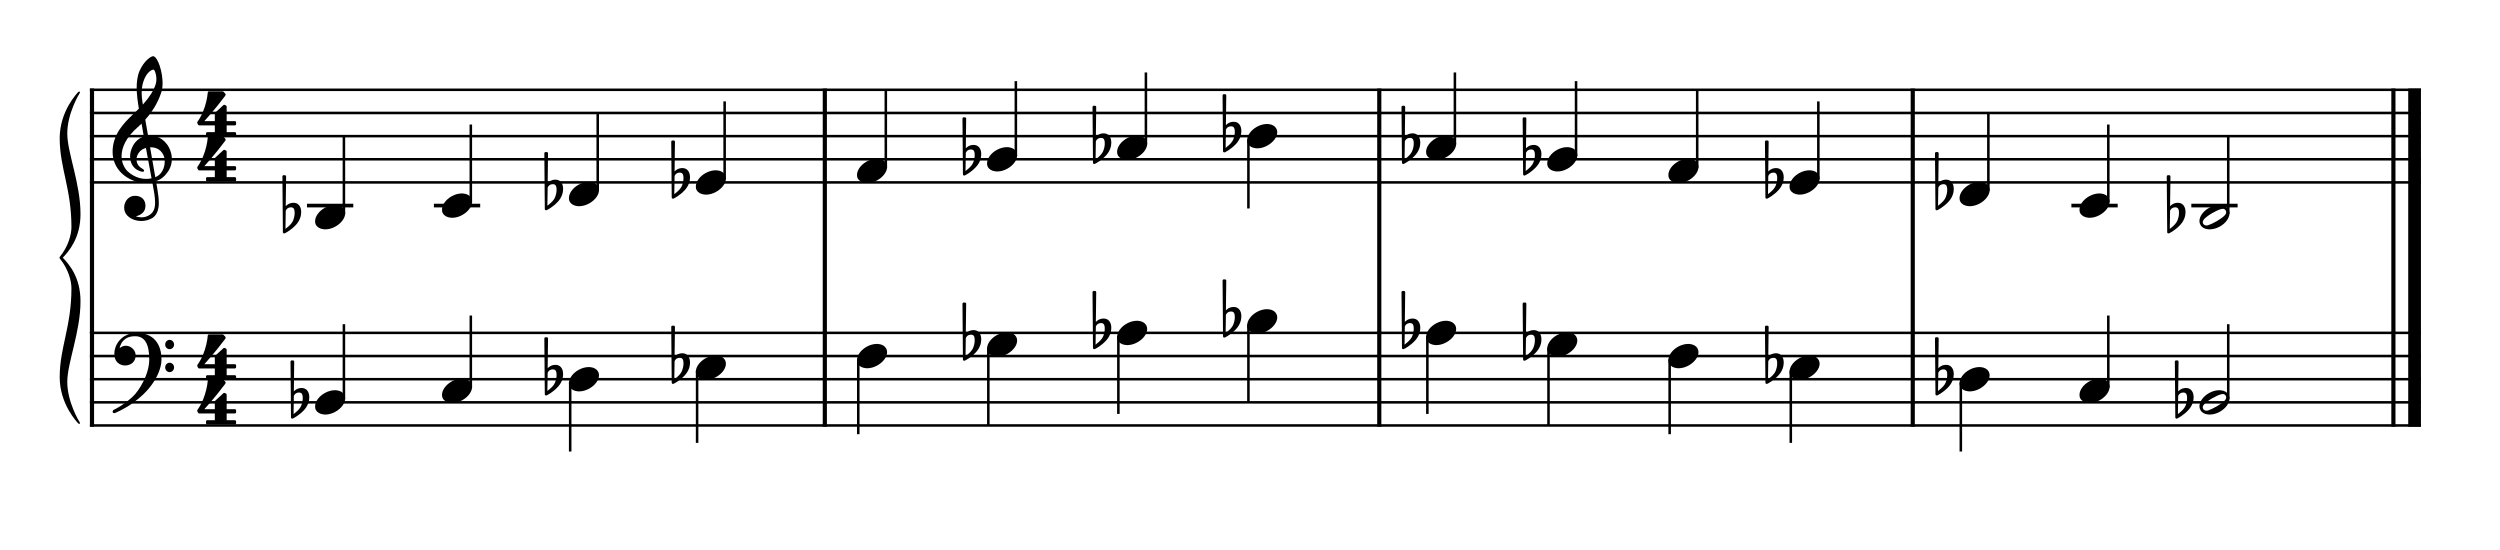 <?xml version="1.0" encoding="UTF-8" standalone="no"?>
<svg width="1000px" height="220px" viewBox="150 600 2700 500" xmlns="http://www.w3.org/2000/svg" xmlns:xlink="http://www.w3.org/1999/xlink" version="1.2" baseProfile="tiny">
 xmlns="http://www.w3.org/2000/svg" xmlns:xlink="http://www.w3.org/1999/xlink" version="1.2" baseProfile="tiny">
<title>exercises_scores (24)</title>
<desc>Generated by MuseScore 3.6.0</desc>
<polyline class="StaffLines" fill="none" stroke="#000000" stroke-width="2.75" stroke-linejoin="bevel" points="247.099,650.005 2764.63,650.005"/>
<polyline class="StaffLines" fill="none" stroke="#000000" stroke-width="2.75" stroke-linejoin="bevel" points="247.099,675.006 2764.63,675.006"/>
<polyline class="StaffLines" fill="none" stroke="#000000" stroke-width="2.75" stroke-linejoin="bevel" points="247.099,700.008 2764.63,700.008"/>
<polyline class="StaffLines" fill="none" stroke="#000000" stroke-width="2.75" stroke-linejoin="bevel" points="247.099,725.009 2764.63,725.009"/>
<polyline class="StaffLines" fill="none" stroke="#000000" stroke-width="2.75" stroke-linejoin="bevel" points="247.099,750.011 2764.63,750.011"/>
<polyline class="StaffLines" fill="none" stroke="#000000" stroke-width="2.75" stroke-linejoin="bevel" points="247.099,912.521 2764.63,912.521"/>
<polyline class="StaffLines" fill="none" stroke="#000000" stroke-width="2.75" stroke-linejoin="bevel" points="247.099,937.523 2764.63,937.523"/>
<polyline class="StaffLines" fill="none" stroke="#000000" stroke-width="2.75" stroke-linejoin="bevel" points="247.099,962.524 2764.63,962.524"/>
<polyline class="StaffLines" fill="none" stroke="#000000" stroke-width="2.75" stroke-linejoin="bevel" points="247.099,987.526 2764.63,987.526"/>
<polyline class="StaffLines" fill="none" stroke="#000000" stroke-width="2.75" stroke-linejoin="bevel" points="247.099,1012.53 2764.63,1012.53"/>
<path class="Text" d="M212.602,216.56 L212.602,219.38 L213.682,219.38 C217.102,219.44 218.242,219.62 218.722,220.22 C219.082,220.76 219.082,220.88 219.082,223.94 L219.082,252.5 C219.082,255.56 219.082,255.68 218.722,256.22 C218.242,256.82 217.102,257.06 213.682,257.06 L212.602,257.06 L212.602,259.88 L234.382,259.88 C244.762,259.88 251.002,255.5 251.002,248.12 C251.002,242.12 247.222,238.7 239.002,237.26 C241.882,236.66 243.202,236.12 244.762,234.98 C247.222,233.12 248.722,230.18 248.722,227.18 C248.722,223.28 246.322,219.5 242.842,218 C240.682,217.04 237.682,216.56 234.142,216.56 L212.602,216.56 M225.802,236.06 L225.802,222.38 C225.802,220.04 226.582,219.44 229.762,219.38 L232.162,219.38 C234.922,219.38 237.202,219.86 238.462,220.64 C240.622,221.96 241.762,224.48 241.762,227.84 C241.762,233.78 238.882,236.06 231.142,236.06 L225.802,236.06 M225.802,238.88 L231.082,238.88 C240.262,238.88 243.622,241.34 243.622,247.94 C243.622,251.78 242.302,254.54 239.962,255.68 C238.102,256.64 235.582,257.06 231.802,257.06 L229.282,257.06 C226.282,257.06 225.682,256.46 225.802,253.28 L225.802,238.88 M274.034,242.18 C273.554,239.06 271.706,236.18 267.626,236.18 C263.546,236.18 261.392,238.622 260.996,239.096 L261.266,213.71 C261.266,213.706 261.266,213.701 261.266,213.698 C261.266,213.092 260.774,212.6 260.168,212.6 L260.168,212.6 L259.232,212.6 C258.98,212.601 258.631,212.746 258.452,212.924 C258.276,213.098 258.134,213.441 258.134,213.689 C258.134,213.695 258.134,213.704 258.134,213.71 L258.56,261.314 C258.567,261.913 259.058,262.4 259.658,262.4 L259.658,262.4 C259.852,262.399 260.136,262.308 260.294,262.196 C260.606,262.046 265.682,259.55 269.99,254.702 C273.668,250.568 274.634,245.72 274.034,242.18 M268.604,245.324 C268.598,246.482 268.31,250.166 266.306,253.166 C264.932,255.224 262.298,257.396 260.786,258.554 L260.954,243.104 C261.134,242.36 262.328,240.086 265.508,240.098 C268.982,240.11 268.604,244.166 268.604,245.324 M306.846,231.92 L296.166,232.58 L296.166,235.16 L298.626,235.16 C300.906,235.22 301.206,235.58 301.206,238.16 L301.206,252.5 L301.206,254.84 L301.206,255.32 C301.146,256.22 301.086,256.58 300.846,256.88 C300.426,257.42 299.286,257.66 296.706,257.72 L296.466,257.72 L296.466,259.88 L311.586,259.88 L311.586,257.72 L311.346,257.72 C307.386,257.6 306.846,257.3 306.846,255.08 L306.846,252.5 L306.846,243.98 C306.846,238.64 309.786,234.68 313.686,234.68 C317.106,234.68 318.846,237.14 318.846,242 L318.846,252.5 L318.846,255.38 C318.786,256.16 318.726,256.58 318.426,256.88 C318.066,257.42 316.866,257.66 314.286,257.72 L314.046,257.72 L314.046,259.88 L329.226,259.88 L329.226,257.72 L328.986,257.72 C325.026,257.6 324.486,257.3 324.486,255.14 L324.486,252.5 L324.486,244.52 C324.486,238.52 327.186,234.68 331.386,234.68 C334.806,234.68 336.486,237.26 336.486,242.66 L336.486,252.5 L336.486,255.32 C336.426,256.16 336.366,256.58 336.066,256.88 C335.706,257.42 334.506,257.66 331.926,257.72 L331.686,257.72 L331.686,259.88 L346.866,259.88 L346.866,257.72 L346.626,257.72 C342.666,257.6 342.126,257.3 342.126,255.08 L342.126,252.5 L342.126,241.46 C342.126,237.74 341.766,236.48 340.206,234.44 C338.466,232.22 336.006,231.02 333.126,231.02 C329.226,231.02 326.346,232.88 323.766,237.02 C322.746,233.42 319.506,231.02 315.486,231.02 C311.826,231.02 309.186,232.76 306.846,236.54 L306.846,231.92 M360.474,231.92 L349.194,232.58 L349.194,235.16 L352.254,235.16 C354.534,235.22 354.834,235.58 354.834,238.16 L354.834,252.5 L354.834,255.32 C354.774,256.22 354.714,256.58 354.474,256.88 C354.054,257.42 352.914,257.66 350.334,257.72 L349.914,257.72 L349.914,259.88 L365.454,259.88 L365.454,257.72 L365.034,257.72 C361.014,257.6 360.474,257.3 360.474,255.14 L360.474,252.5 L360.474,231.92 M357.654,216.98 C355.734,216.98 354.174,218.54 354.174,220.46 C354.174,222.38 355.734,223.94 357.594,223.94 C359.574,223.94 361.134,222.38 361.134,220.46 C361.134,218.54 359.574,216.98 357.654,216.98 M379.005,231.92 L368.625,232.58 L368.625,235.16 L370.785,235.16 C373.065,235.22 373.365,235.58 373.365,238.16 L373.365,252.5 L373.365,253.94 L373.365,255.32 C373.305,256.22 373.245,256.58 373.005,256.88 C372.585,257.42 371.445,257.66 368.865,257.72 L368.625,257.72 L368.625,259.88 L383.805,259.88 L383.805,257.72 L383.565,257.72 C379.545,257.6 379.005,257.3 379.005,255.14 L379.005,252.5 L379.005,246.26 C379.005,243.32 379.425,240.62 380.085,239.24 C381.345,236.54 384.045,234.68 386.625,234.68 C388.185,234.68 389.985,235.52 390.885,236.78 C391.785,238.1 392.205,239.9 392.205,242.78 L392.205,252.5 L392.205,255.32 C392.145,256.22 392.085,256.58 391.845,256.88 C391.425,257.42 390.225,257.66 387.645,257.72 L387.405,257.72 L387.405,259.88 L402.585,259.88 L402.585,257.72 L402.345,257.72 C398.385,257.6 397.845,257.3 397.845,255.14 L397.845,252.5 L397.845,243.08 C397.845,238.76 397.665,237.68 396.585,235.64 C395.085,232.76 392.085,231.02 388.485,231.02 C384.585,231.02 381.645,232.82 379.005,236.78 L379.005,231.92 M418.781,231.02 C411.401,231.02 405.701,237.56 405.701,245.96 C405.701,254.18 411.461,260.78 418.661,260.78 C425.861,260.78 431.621,254.18 431.621,245.9 C431.621,237.68 425.861,231.02 418.781,231.02 M418.781,233.6 C422.981,233.6 425.321,237.98 425.321,245.9 C425.321,253.88 422.981,258.2 418.661,258.2 C414.341,258.2 412.001,253.88 412.001,245.96 C412.001,237.8 414.281,233.6 418.781,233.6 M445.541,231.92 L434.921,232.58 L434.921,235.16 L437.381,235.16 C439.661,235.22 439.961,235.58 439.961,238.16 L439.961,252.5 L439.961,255.32 C439.901,256.22 439.841,256.58 439.601,256.88 C439.181,257.42 437.981,257.66 435.401,257.72 L435.161,257.72 L435.161,259.88 L451.181,259.88 L451.181,257.72 L450.101,257.72 C446.081,257.6 445.541,257.3 445.541,255.14 L445.541,252.5 L445.541,251.9 C445.601,241.82 449.201,234.14 453.881,233.9 C453.041,234.86 452.801,235.46 452.801,236.6 C452.801,238.52 454.181,239.9 456.101,239.9 C458.321,239.9 459.761,238.28 459.761,235.88 C459.761,232.94 457.721,231.02 454.541,231.02 C450.761,231.02 447.521,234.02 445.541,239.36 L445.541,231.92 "/>
<polyline class="BarLine" fill="none" stroke="#000000" stroke-width="4.50" stroke-linejoin="bevel" points="249.349,911.146 249.349,1013.9"/>
<polyline class="BarLine" fill="none" stroke="#000000" stroke-width="4.50" stroke-linejoin="bevel" points="1040.81,911.146 1040.81,1013.9"/>
<polyline class="BarLine" fill="none" stroke="#000000" stroke-width="4.50" stroke-linejoin="bevel" points="1639.62,911.146 1639.62,1013.9"/>
<polyline class="BarLine" fill="none" stroke="#000000" stroke-width="4.50" stroke-linejoin="bevel" points="2215.77,911.146 2215.77,1013.9"/>
<polyline class="BarLine" fill="none" stroke="#000000" stroke-width="4.50" stroke-linejoin="bevel" points="2734.88,911.146 2734.88,1013.9"/>
<polyline class="BarLine" fill="none" stroke="#000000" stroke-width="13.75" stroke-linejoin="bevel" points="2757.75,911.146 2757.75,1013.9"/>
<polyline class="BarLine" fill="none" stroke="#000000" stroke-width="4.50" stroke-linejoin="bevel" points="249.349,648.63 249.349,912.521"/>
<polyline class="BarLine" fill="none" stroke="#000000" stroke-width="4.50" stroke-linejoin="bevel" points="1040.81,648.63 1040.81,912.521"/>
<polyline class="BarLine" fill="none" stroke="#000000" stroke-width="4.50" stroke-linejoin="bevel" points="1639.62,648.63 1639.62,912.521"/>
<polyline class="BarLine" fill="none" stroke="#000000" stroke-width="4.50" stroke-linejoin="bevel" points="2215.77,648.63 2215.77,912.521"/>
<polyline class="BarLine" fill="none" stroke="#000000" stroke-width="4.50" stroke-linejoin="bevel" points="2734.88,648.63 2734.88,912.521"/>
<polyline class="BarLine" fill="none" stroke="#000000" stroke-width="13.75" stroke-linejoin="bevel" points="2757.75,648.63 2757.75,912.521"/>
<path class="Accidental" d="M483.853,979.626 C483.253,975.726 480.853,972.026 475.753,972.026 C470.753,972.026 467.853,975.126 467.353,975.726 L467.753,943.626 C467.753,942.826 467.153,942.226 466.353,942.226 L465.153,942.226 C464.353,942.226 463.753,942.826 463.753,943.626 L464.253,1003.73 C464.253,1004.53 464.853,1005.13 465.653,1005.13 C465.853,1005.13 466.253,1005.03 466.453,1004.93 C466.853,1004.73 473.353,1001.53 478.753,995.426 C482.553,991.126 484.053,986.226 484.053,982.126 C484.053,981.226 483.953,980.426 483.853,979.626 M476.953,983.526 C476.953,985.026 476.553,989.626 474.053,993.426 C472.353,996.026 468.953,998.726 467.053,1000.23 L467.353,980.726 C467.553,979.826 469.053,976.926 473.053,976.926 C476.653,976.926 476.953,980.326 476.953,982.426 L476.953,983.526 "/>
<path class="Accidental" d="M757.98,954.624 C757.38,950.724 754.98,947.024 749.88,947.024 C744.88,947.024 741.98,950.124 741.48,950.724 L741.88,918.624 C741.88,917.824 741.28,917.224 740.48,917.224 L739.28,917.224 C738.48,917.224 737.88,917.824 737.88,918.624 L738.38,978.724 C738.38,979.524 738.98,980.124 739.78,980.124 C739.98,980.124 740.38,980.024 740.58,979.924 C740.98,979.724 747.48,976.524 752.88,970.424 C756.68,966.124 758.18,961.224 758.18,957.124 C758.18,956.224 758.08,955.424 757.98,954.624 M751.08,958.524 C751.08,960.024 750.68,964.624 748.18,968.424 C746.48,971.024 743.08,973.724 741.18,975.224 L741.48,955.724 C741.68,954.824 743.18,951.924 747.18,951.924 C750.78,951.924 751.08,955.324 751.08,957.424 L751.08,958.524 "/>
<path class="Accidental" d="M895.044,942.124 C894.444,938.224 892.044,934.524 886.944,934.524 C881.944,934.524 879.044,937.624 878.544,938.224 L878.944,906.124 C878.944,905.324 878.344,904.724 877.544,904.724 L876.344,904.724 C875.544,904.724 874.944,905.324 874.944,906.124 L875.444,966.224 C875.444,967.024 876.044,967.624 876.844,967.624 C877.044,967.624 877.444,967.524 877.644,967.424 C878.044,967.224 884.544,964.024 889.944,957.924 C893.744,953.624 895.244,948.724 895.244,944.624 C895.244,943.724 895.144,942.924 895.044,942.124 M888.144,946.024 C888.144,947.524 887.744,952.124 885.244,955.924 C883.544,958.524 880.144,961.224 878.244,962.724 L878.544,943.224 C878.744,942.324 880.244,939.424 884.244,939.424 C887.844,939.424 888.144,942.824 888.144,944.924 L888.144,946.024 "/>
<path class="Accidental" d="M1209.56,917.122 C1208.96,913.222 1206.56,909.522 1201.46,909.522 C1196.46,909.522 1193.56,912.622 1193.06,913.222 L1193.46,881.122 C1193.46,880.322 1192.86,879.722 1192.06,879.722 L1190.86,879.722 C1190.06,879.722 1189.46,880.322 1189.46,881.122 L1189.96,941.222 C1189.96,942.022 1190.56,942.622 1191.36,942.622 C1191.56,942.622 1191.96,942.522 1192.16,942.422 C1192.56,942.222 1199.06,939.022 1204.46,932.922 C1208.26,928.622 1209.76,923.722 1209.76,919.622 C1209.76,918.722 1209.66,917.922 1209.56,917.122 M1202.66,921.022 C1202.66,922.522 1202.26,927.122 1199.76,930.922 C1198.06,933.522 1194.66,936.222 1192.76,937.722 L1193.06,918.222 C1193.26,917.322 1194.76,914.422 1198.76,914.422 C1202.36,914.422 1202.66,917.822 1202.66,919.922 L1202.66,921.022 "/>
<path class="Accidental" d="M1350.02,904.621 C1349.42,900.721 1347.02,897.021 1341.92,897.021 C1336.92,897.021 1334.02,900.121 1333.52,900.721 L1333.92,868.621 C1333.92,867.821 1333.32,867.221 1332.52,867.221 L1331.32,867.221 C1330.52,867.221 1329.92,867.821 1329.92,868.621 L1330.42,928.721 C1330.42,929.521 1331.02,930.121 1331.82,930.121 C1332.02,930.121 1332.42,930.021 1332.62,929.921 C1333.02,929.721 1339.52,926.521 1344.92,920.421 C1348.72,916.121 1350.22,911.221 1350.22,907.121 C1350.22,906.221 1350.12,905.421 1350.02,904.621 M1343.12,908.521 C1343.12,910.021 1342.72,914.621 1340.22,918.421 C1338.52,921.021 1335.12,923.721 1333.22,925.221 L1333.52,905.721 C1333.72,904.821 1335.22,901.921 1339.22,901.921 C1342.82,901.921 1343.12,905.321 1343.12,907.421 L1343.12,908.521 "/>
<path class="Accidental" d="M1490.47,892.12 C1489.87,888.22 1487.47,884.52 1482.37,884.52 C1477.37,884.52 1474.47,887.62 1473.97,888.22 L1474.37,856.12 C1474.37,855.32 1473.77,854.72 1472.97,854.72 L1471.77,854.72 C1470.97,854.72 1470.37,855.32 1470.37,856.12 L1470.87,916.22 C1470.87,917.02 1471.47,917.62 1472.27,917.62 C1472.47,917.62 1472.87,917.52 1473.07,917.42 C1473.47,917.22 1479.97,914.02 1485.37,907.92 C1489.17,903.62 1490.67,898.72 1490.67,894.62 C1490.67,893.72 1490.57,892.92 1490.47,892.12 M1483.57,896.02 C1483.57,897.52 1483.17,902.12 1480.67,905.92 C1478.97,908.52 1475.57,911.22 1473.67,912.72 L1473.97,893.22 C1474.17,892.32 1475.67,889.42 1479.67,889.42 C1483.27,889.42 1483.57,892.82 1483.57,894.92 L1483.57,896.02 "/>
<path class="Accidental" d="M1683.72,904.621 C1683.12,900.721 1680.72,897.021 1675.62,897.021 C1670.62,897.021 1667.72,900.121 1667.22,900.721 L1667.62,868.621 C1667.62,867.821 1667.02,867.221 1666.22,867.221 L1665.02,867.221 C1664.22,867.221 1663.62,867.821 1663.62,868.621 L1664.12,928.721 C1664.12,929.521 1664.72,930.121 1665.52,930.121 C1665.72,930.121 1666.12,930.021 1666.32,929.921 C1666.72,929.721 1673.22,926.521 1678.62,920.421 C1682.42,916.121 1683.92,911.221 1683.92,907.121 C1683.92,906.221 1683.82,905.421 1683.72,904.621 M1676.82,908.521 C1676.82,910.021 1676.42,914.621 1673.92,918.421 C1672.22,921.021 1668.82,923.721 1666.92,925.221 L1667.22,905.721 C1667.42,904.821 1668.92,901.921 1672.92,901.921 C1676.52,901.921 1676.82,905.321 1676.82,907.421 L1676.82,908.521 "/>
<path class="Accidental" d="M1814.56,917.122 C1813.96,913.222 1811.56,909.522 1806.46,909.522 C1801.46,909.522 1798.56,912.622 1798.06,913.222 L1798.46,881.122 C1798.46,880.322 1797.86,879.722 1797.06,879.722 L1795.86,879.722 C1795.06,879.722 1794.46,880.322 1794.46,881.122 L1794.96,941.222 C1794.96,942.022 1795.56,942.622 1796.36,942.622 C1796.56,942.622 1796.96,942.522 1797.16,942.422 C1797.56,942.222 1804.06,939.022 1809.46,932.922 C1813.26,928.622 1814.76,923.722 1814.76,919.622 C1814.76,918.722 1814.66,917.922 1814.56,917.122 M1807.66,921.022 C1807.66,922.522 1807.26,927.122 1804.76,930.922 C1803.06,933.522 1799.66,936.222 1797.76,937.722 L1798.06,918.222 C1798.26,917.322 1799.76,914.422 1803.76,914.422 C1807.36,914.422 1807.66,917.822 1807.66,919.922 L1807.66,921.022 "/>
<path class="Accidental" d="M2076.24,942.124 C2075.64,938.224 2073.24,934.524 2068.14,934.524 C2063.14,934.524 2060.24,937.624 2059.74,938.224 L2060.14,906.124 C2060.14,905.324 2059.54,904.724 2058.74,904.724 L2057.54,904.724 C2056.74,904.724 2056.14,905.324 2056.14,906.124 L2056.64,966.224 C2056.64,967.024 2057.24,967.624 2058.04,967.624 C2058.24,967.624 2058.64,967.524 2058.84,967.424 C2059.24,967.224 2065.74,964.024 2071.14,957.924 C2074.94,953.624 2076.44,948.724 2076.44,944.624 C2076.44,943.724 2076.34,942.924 2076.24,942.124 M2069.34,946.024 C2069.34,947.524 2068.94,952.124 2066.44,955.924 C2064.74,958.524 2061.34,961.224 2059.44,962.724 L2059.74,943.224 C2059.94,942.324 2061.44,939.424 2065.44,939.424 C2069.04,939.424 2069.34,942.824 2069.34,944.924 L2069.34,946.024 "/>
<path class="Accidental" d="M2259.88,954.624 C2259.28,950.724 2256.88,947.024 2251.78,947.024 C2246.78,947.024 2243.88,950.124 2243.38,950.724 L2243.78,918.624 C2243.78,917.824 2243.18,917.224 2242.38,917.224 L2241.18,917.224 C2240.38,917.224 2239.78,917.824 2239.78,918.624 L2240.28,978.724 C2240.28,979.524 2240.88,980.124 2241.68,980.124 C2241.88,980.124 2242.28,980.024 2242.48,979.924 C2242.88,979.724 2249.38,976.524 2254.78,970.424 C2258.58,966.124 2260.08,961.224 2260.08,957.124 C2260.08,956.224 2259.98,955.424 2259.88,954.624 M2252.98,958.524 C2252.98,960.024 2252.58,964.624 2250.08,968.424 C2248.38,971.024 2244.98,973.724 2243.08,975.224 L2243.38,955.724 C2243.58,954.824 2245.08,951.924 2249.08,951.924 C2252.68,951.924 2252.98,955.324 2252.98,957.424 L2252.98,958.524 "/>
<path class="Accidental" d="M2518.93,979.626 C2518.33,975.726 2515.93,972.026 2510.83,972.026 C2505.83,972.026 2502.93,975.126 2502.43,975.726 L2502.83,943.626 C2502.83,942.826 2502.23,942.226 2501.43,942.226 L2500.23,942.226 C2499.43,942.226 2498.83,942.826 2498.83,943.626 L2499.33,1003.73 C2499.33,1004.53 2499.93,1005.13 2500.73,1005.13 C2500.93,1005.13 2501.33,1005.03 2501.53,1004.93 C2501.93,1004.73 2508.43,1001.53 2513.83,995.426 C2517.63,991.126 2519.13,986.226 2519.13,982.126 C2519.13,981.226 2519.03,980.426 2518.93,979.626 M2512.03,983.526 C2512.03,985.026 2511.63,989.626 2509.13,993.426 C2507.43,996.026 2504.03,998.726 2502.13,1000.23 L2502.43,980.726 C2502.63,979.826 2504.13,976.926 2508.13,976.926 C2511.73,976.926 2512.03,980.326 2512.03,982.426 L2512.03,983.526 "/>
<path class="Accidental" d="M475.102,779.613 C474.502,775.713 472.102,772.013 467.002,772.013 C462.002,772.013 459.102,775.113 458.602,775.713 L459.002,743.613 C459.002,742.813 458.402,742.213 457.602,742.213 L456.402,742.213 C455.602,742.213 455.002,742.813 455.002,743.613 L455.502,803.713 C455.502,804.513 456.102,805.113 456.902,805.113 C457.102,805.113 457.502,805.013 457.702,804.913 C458.102,804.713 464.602,801.513 470.002,795.413 C473.802,791.113 475.302,786.213 475.302,782.113 C475.302,781.213 475.202,780.413 475.102,779.613 M468.202,783.513 C468.202,785.013 467.802,789.613 465.302,793.413 C463.602,796.013 460.202,798.713 458.302,800.213 L458.602,780.713 C458.802,779.813 460.302,776.913 464.302,776.913 C467.902,776.913 468.202,780.313 468.202,782.413 L468.202,783.513 "/>
<path class="Accidental" d="M757.98,754.612 C757.38,750.712 754.98,747.012 749.88,747.012 C744.88,747.012 741.98,750.112 741.48,750.712 L741.88,718.612 C741.88,717.812 741.28,717.212 740.48,717.212 L739.28,717.212 C738.48,717.212 737.88,717.812 737.88,718.612 L738.38,778.712 C738.38,779.512 738.98,780.112 739.78,780.112 C739.98,780.112 740.38,780.012 740.58,779.912 C740.98,779.712 747.48,776.512 752.88,770.412 C756.68,766.112 758.18,761.212 758.18,757.112 C758.18,756.212 758.08,755.412 757.98,754.612 M751.08,758.512 C751.08,760.012 750.68,764.612 748.18,768.412 C746.48,771.012 743.08,773.712 741.18,775.212 L741.48,755.712 C741.68,754.812 743.18,751.912 747.18,751.912 C750.78,751.912 751.08,755.312 751.08,757.412 L751.08,758.512 "/>
<path class="Accidental" d="M895.044,742.111 C894.444,738.211 892.044,734.511 886.944,734.511 C881.944,734.511 879.044,737.611 878.544,738.211 L878.944,706.111 C878.944,705.311 878.344,704.711 877.544,704.711 L876.344,704.711 C875.544,704.711 874.944,705.311 874.944,706.111 L875.444,766.211 C875.444,767.011 876.044,767.611 876.844,767.611 C877.044,767.611 877.444,767.511 877.644,767.411 C878.044,767.211 884.544,764.011 889.944,757.911 C893.744,753.611 895.244,748.711 895.244,744.611 C895.244,743.711 895.144,742.911 895.044,742.111 M888.144,746.011 C888.144,747.511 887.744,752.111 885.244,755.911 C883.544,758.511 880.144,761.211 878.244,762.711 L878.544,743.211 C878.744,742.311 880.244,739.411 884.244,739.411 C887.844,739.411 888.144,742.811 888.144,744.911 L888.144,746.011 "/>
<path class="Accidental" d="M1209.56,717.109 C1208.96,713.209 1206.56,709.509 1201.46,709.509 C1196.46,709.509 1193.56,712.609 1193.06,713.209 L1193.46,681.109 C1193.46,680.309 1192.86,679.709 1192.06,679.709 L1190.86,679.709 C1190.06,679.709 1189.46,680.309 1189.46,681.109 L1189.96,741.209 C1189.96,742.009 1190.56,742.609 1191.36,742.609 C1191.56,742.609 1191.96,742.509 1192.16,742.409 C1192.56,742.209 1199.06,739.009 1204.46,732.909 C1208.26,728.609 1209.76,723.709 1209.76,719.609 C1209.76,718.709 1209.66,717.909 1209.56,717.109 M1202.66,721.009 C1202.66,722.509 1202.26,727.109 1199.76,730.909 C1198.06,733.509 1194.66,736.209 1192.76,737.709 L1193.06,718.209 C1193.26,717.309 1194.76,714.409 1198.76,714.409 C1202.36,714.409 1202.66,717.809 1202.66,719.909 L1202.66,721.009 "/>
<path class="Accidental" d="M1350.02,704.609 C1349.42,700.709 1347.02,697.009 1341.92,697.009 C1336.92,697.009 1334.02,700.109 1333.52,700.709 L1333.92,668.609 C1333.92,667.809 1333.32,667.209 1332.52,667.209 L1331.32,667.209 C1330.52,667.209 1329.92,667.809 1329.92,668.609 L1330.42,728.709 C1330.42,729.509 1331.02,730.109 1331.82,730.109 C1332.02,730.109 1332.42,730.009 1332.62,729.909 C1333.02,729.709 1339.52,726.509 1344.92,720.409 C1348.72,716.109 1350.22,711.209 1350.22,707.109 C1350.22,706.209 1350.12,705.409 1350.02,704.609 M1343.12,708.509 C1343.12,710.009 1342.72,714.609 1340.22,718.409 C1338.52,721.009 1335.12,723.709 1333.22,725.209 L1333.52,705.709 C1333.72,704.809 1335.22,701.909 1339.22,701.909 C1342.82,701.909 1343.12,705.309 1343.12,707.409 L1343.12,708.509 "/>
<path class="Accidental" d="M1490.47,692.108 C1489.87,688.208 1487.47,684.508 1482.37,684.508 C1477.37,684.508 1474.47,687.608 1473.97,688.208 L1474.37,656.108 C1474.37,655.308 1473.77,654.708 1472.97,654.708 L1471.77,654.708 C1470.97,654.708 1470.37,655.308 1470.37,656.108 L1470.87,716.208 C1470.87,717.008 1471.47,717.608 1472.27,717.608 C1472.47,717.608 1472.87,717.508 1473.07,717.408 C1473.47,717.208 1479.97,714.008 1485.37,707.908 C1489.17,703.608 1490.67,698.708 1490.67,694.608 C1490.67,693.708 1490.57,692.908 1490.47,692.108 M1483.57,696.008 C1483.57,697.508 1483.17,702.108 1480.67,705.908 C1478.97,708.508 1475.57,711.208 1473.67,712.708 L1473.97,693.208 C1474.17,692.308 1475.67,689.408 1479.67,689.408 C1483.27,689.408 1483.57,692.808 1483.57,694.908 L1483.57,696.008 "/>
<path class="Accidental" d="M1683.72,704.609 C1683.12,700.709 1680.72,697.009 1675.62,697.009 C1670.62,697.009 1667.72,700.109 1667.22,700.709 L1667.62,668.609 C1667.62,667.809 1667.02,667.209 1666.22,667.209 L1665.02,667.209 C1664.22,667.209 1663.62,667.809 1663.62,668.609 L1664.12,728.709 C1664.12,729.509 1664.72,730.109 1665.52,730.109 C1665.72,730.109 1666.12,730.009 1666.32,729.909 C1666.72,729.709 1673.22,726.509 1678.62,720.409 C1682.42,716.109 1683.92,711.209 1683.92,707.109 C1683.92,706.209 1683.82,705.409 1683.72,704.609 M1676.82,708.509 C1676.82,710.009 1676.42,714.609 1673.92,718.409 C1672.22,721.009 1668.82,723.709 1666.92,725.209 L1667.22,705.709 C1667.42,704.809 1668.92,701.909 1672.92,701.909 C1676.52,701.909 1676.82,705.309 1676.82,707.409 L1676.82,708.509 "/>
<path class="Accidental" d="M1814.56,717.109 C1813.96,713.209 1811.56,709.509 1806.46,709.509 C1801.46,709.509 1798.56,712.609 1798.06,713.209 L1798.46,681.109 C1798.46,680.309 1797.86,679.709 1797.06,679.709 L1795.86,679.709 C1795.06,679.709 1794.46,680.309 1794.46,681.109 L1794.96,741.209 C1794.96,742.009 1795.56,742.609 1796.36,742.609 C1796.56,742.609 1796.96,742.509 1797.16,742.409 C1797.56,742.209 1804.06,739.009 1809.46,732.909 C1813.26,728.609 1814.76,723.709 1814.76,719.609 C1814.76,718.709 1814.66,717.909 1814.56,717.109 M1807.66,721.009 C1807.66,722.509 1807.26,727.109 1804.76,730.909 C1803.06,733.509 1799.66,736.209 1797.76,737.709 L1798.06,718.209 C1798.26,717.309 1799.76,714.409 1803.76,714.409 C1807.36,714.409 1807.66,717.809 1807.66,719.909 L1807.66,721.009 "/>
<path class="Accidental" d="M2076.24,742.111 C2075.64,738.211 2073.24,734.511 2068.14,734.511 C2063.14,734.511 2060.24,737.611 2059.74,738.211 L2060.14,706.111 C2060.14,705.311 2059.54,704.711 2058.74,704.711 L2057.54,704.711 C2056.74,704.711 2056.14,705.311 2056.14,706.111 L2056.64,766.211 C2056.64,767.011 2057.24,767.611 2058.04,767.611 C2058.24,767.611 2058.64,767.511 2058.84,767.411 C2059.24,767.211 2065.74,764.011 2071.14,757.911 C2074.94,753.611 2076.44,748.711 2076.44,744.611 C2076.44,743.711 2076.34,742.911 2076.24,742.111 M2069.34,746.011 C2069.34,747.511 2068.94,752.111 2066.44,755.911 C2064.74,758.511 2061.34,761.211 2059.44,762.711 L2059.74,743.211 C2059.94,742.311 2061.44,739.411 2065.44,739.411 C2069.04,739.411 2069.34,742.811 2069.34,744.911 L2069.34,746.011 "/>
<path class="Accidental" d="M2259.88,754.612 C2259.28,750.712 2256.88,747.012 2251.78,747.012 C2246.78,747.012 2243.88,750.112 2243.38,750.712 L2243.78,718.612 C2243.78,717.812 2243.18,717.212 2242.38,717.212 L2241.18,717.212 C2240.38,717.212 2239.78,717.812 2239.78,718.612 L2240.28,778.712 C2240.28,779.512 2240.88,780.112 2241.68,780.112 C2241.88,780.112 2242.28,780.012 2242.48,779.912 C2242.88,779.712 2249.38,776.512 2254.78,770.412 C2258.58,766.112 2260.08,761.212 2260.08,757.112 C2260.08,756.212 2259.98,755.412 2259.88,754.612 M2252.98,758.512 C2252.98,760.012 2252.58,764.612 2250.08,768.412 C2248.38,771.012 2244.98,773.712 2243.08,775.212 L2243.38,755.712 C2243.58,754.812 2245.08,751.912 2249.08,751.912 C2252.68,751.912 2252.98,755.312 2252.98,757.412 L2252.98,758.512 "/>
<path class="Accidental" d="M2510.18,779.613 C2509.58,775.713 2507.18,772.013 2502.08,772.013 C2497.08,772.013 2494.18,775.113 2493.68,775.713 L2494.08,743.613 C2494.08,742.813 2493.48,742.213 2492.68,742.213 L2491.48,742.213 C2490.68,742.213 2490.08,742.813 2490.08,743.613 L2490.58,803.713 C2490.58,804.513 2491.18,805.113 2491.98,805.113 C2492.18,805.113 2492.58,805.013 2492.78,804.913 C2493.18,804.713 2499.68,801.513 2505.08,795.413 C2508.88,791.113 2510.38,786.213 2510.38,782.113 C2510.38,781.213 2510.28,780.413 2510.18,779.613 M2503.28,783.513 C2503.28,785.013 2502.88,789.613 2500.38,793.413 C2498.68,796.013 2495.28,798.713 2493.38,800.213 L2493.68,780.713 C2493.88,779.813 2495.38,776.913 2499.38,776.913 C2502.98,776.913 2503.28,780.313 2503.28,782.413 L2503.28,783.513 "/>
<polyline class="LedgerLine" fill="none" stroke="#000000" stroke-width="4.00" stroke-linejoin="bevel" points="481.551,775.013 531.546,775.013"/>
<polyline class="LedgerLine" fill="none" stroke="#000000" stroke-width="4.00" stroke-linejoin="bevel" points="618.615,775.013 668.61,775.013"/>
<polyline class="LedgerLine" fill="none" stroke="#000000" stroke-width="4.00" stroke-linejoin="bevel" points="2387.1,775.013 2437.1,775.013"/>
<polyline class="LedgerLine" fill="none" stroke="#000000" stroke-width="4.00" stroke-linejoin="bevel" points="2516.63,775.013 2566.63,775.013"/>
<polyline class="Stem" fill="none" stroke="#000000" stroke-width="2.75" stroke-linejoin="bevel" points="521.421,984.166 521.421,903.146"/>
<polyline class="Stem" fill="none" stroke="#000000" stroke-width="2.75" stroke-linejoin="bevel" points="658.484,971.665 658.484,893.77"/>
<polyline class="Stem" fill="none" stroke="#000000" stroke-width="2.75" stroke-linejoin="bevel" points="765.804,966.045 765.804,1040.65"/>
<polyline class="Stem" fill="none" stroke="#000000" stroke-width="2.75" stroke-linejoin="bevel" points="902.868,953.544 902.868,1031.28"/>
<polyline class="Stem" fill="none" stroke="#000000" stroke-width="2.75" stroke-linejoin="bevel" points="1076.93,941.043 1076.93,1021.9"/>
<polyline class="Stem" fill="none" stroke="#000000" stroke-width="2.75" stroke-linejoin="bevel" points="1217.39,928.542 1217.39,1012.53"/>
<polyline class="Stem" fill="none" stroke="#000000" stroke-width="2.75" stroke-linejoin="bevel" points="1357.84,916.042 1357.84,1000.03"/>
<polyline class="Stem" fill="none" stroke="#000000" stroke-width="2.75" stroke-linejoin="bevel" points="1498.29,903.541 1498.29,987.526"/>
<polyline class="Stem" fill="none" stroke="#000000" stroke-width="2.75" stroke-linejoin="bevel" points="1691.55,916.042 1691.55,1000.03"/>
<polyline class="Stem" fill="none" stroke="#000000" stroke-width="2.75" stroke-linejoin="bevel" points="1822.38,928.542 1822.38,1012.53"/>
<polyline class="Stem" fill="none" stroke="#000000" stroke-width="2.75" stroke-linejoin="bevel" points="1953.22,941.043 1953.22,1021.9"/>
<polyline class="Stem" fill="none" stroke="#000000" stroke-width="2.75" stroke-linejoin="bevel" points="2084.06,953.544 2084.06,1031.28"/>
<polyline class="Stem" fill="none" stroke="#000000" stroke-width="2.75" stroke-linejoin="bevel" points="2267.7,966.045 2267.7,1040.65"/>
<polyline class="Stem" fill="none" stroke="#000000" stroke-width="2.75" stroke-linejoin="bevel" points="2426.97,971.665 2426.97,893.77"/>
<polyline class="Stem" fill="none" stroke="#000000" stroke-width="2.75" stroke-linejoin="bevel" points="2556.5,984.086 2556.5,903.146"/>
<polyline class="Stem" fill="none" stroke="#000000" stroke-width="2.75" stroke-linejoin="bevel" points="521.421,784.153 521.421,700.008"/>
<polyline class="Stem" fill="none" stroke="#000000" stroke-width="2.75" stroke-linejoin="bevel" points="658.484,771.652 658.484,687.507"/>
<polyline class="Stem" fill="none" stroke="#000000" stroke-width="2.75" stroke-linejoin="bevel" points="795.548,759.152 795.548,675.006"/>
<polyline class="Stem" fill="none" stroke="#000000" stroke-width="2.75" stroke-linejoin="bevel" points="932.612,746.651 932.612,662.506"/>
<polyline class="Stem" fill="none" stroke="#000000" stroke-width="2.75" stroke-linejoin="bevel" points="1106.68,734.15 1106.68,650.005"/>
<polyline class="Stem" fill="none" stroke="#000000" stroke-width="2.75" stroke-linejoin="bevel" points="1247.13,721.649 1247.13,640.629"/>
<polyline class="Stem" fill="none" stroke="#000000" stroke-width="2.75" stroke-linejoin="bevel" points="1387.58,709.148 1387.58,631.254"/>
<polyline class="Stem" fill="none" stroke="#000000" stroke-width="2.75" stroke-linejoin="bevel" points="1498.29,703.528 1498.29,778.138"/>
<polyline class="Stem" fill="none" stroke="#000000" stroke-width="2.75" stroke-linejoin="bevel" points="1721.29,709.148 1721.29,631.254"/>
<polyline class="Stem" fill="none" stroke="#000000" stroke-width="2.75" stroke-linejoin="bevel" points="1852.13,721.649 1852.13,640.629"/>
<polyline class="Stem" fill="none" stroke="#000000" stroke-width="2.75" stroke-linejoin="bevel" points="1982.97,734.15 1982.97,650.005"/>
<polyline class="Stem" fill="none" stroke="#000000" stroke-width="2.75" stroke-linejoin="bevel" points="2113.81,746.651 2113.81,662.506"/>
<polyline class="Stem" fill="none" stroke="#000000" stroke-width="2.75" stroke-linejoin="bevel" points="2297.44,759.152 2297.44,675.006"/>
<polyline class="Stem" fill="none" stroke="#000000" stroke-width="2.75" stroke-linejoin="bevel" points="2426.97,771.652 2426.97,687.507"/>
<polyline class="Stem" fill="none" stroke="#000000" stroke-width="2.75" stroke-linejoin="bevel" points="2556.5,784.073 2556.5,700.008"/>
<path class="Note" d="M521.801,979.326 C520.301,976.626 517.401,974.926 513.501,974.526 C512.901,974.426 512.401,974.426 511.801,974.426 C508.301,974.426 504.501,975.426 501.001,977.326 C494.401,980.926 490.301,986.826 490.301,991.926 C490.301,993.326 490.501,994.626 491.201,995.826 C492.701,998.526 495.701,1000.23 499.601,1000.63 C500.201,1000.73 500.701,1000.73 501.301,1000.73 C504.801,1000.73 508.501,999.726 512.001,997.826 C518.601,994.226 522.801,988.426 522.801,983.326 C522.801,981.926 522.501,980.526 521.801,979.326"/>
<path class="Note" d="M658.865,966.825 C657.365,964.125 654.465,962.425 650.565,962.025 C649.965,961.925 649.465,961.925 648.865,961.925 C645.365,961.925 641.565,962.925 638.065,964.825 C631.465,968.425 627.365,974.325 627.365,979.425 C627.365,980.825 627.565,982.125 628.265,983.325 C629.765,986.025 632.765,987.725 636.665,988.125 C637.265,988.225 637.765,988.225 638.365,988.225 C641.865,988.225 645.565,987.225 649.065,985.325 C655.665,981.725 659.865,975.925 659.865,970.825 C659.865,969.425 659.565,968.025 658.865,966.825"/>
<path class="Note" d="M795.929,954.324 C794.429,951.624 791.529,949.924 787.629,949.524 C787.029,949.424 786.529,949.424 785.929,949.424 C782.429,949.424 778.629,950.424 775.129,952.324 C768.529,955.924 764.429,961.824 764.429,966.924 C764.429,968.324 764.629,969.624 765.329,970.824 C766.829,973.524 769.829,975.224 773.729,975.624 C774.329,975.724 774.829,975.724 775.429,975.724 C778.929,975.724 782.629,974.724 786.129,972.824 C792.729,969.224 796.929,963.424 796.929,958.324 C796.929,956.924 796.629,955.524 795.929,954.324"/>
<path class="Note" d="M932.993,941.824 C931.493,939.124 928.593,937.424 924.693,937.024 C924.093,936.924 923.593,936.924 922.993,936.924 C919.493,936.924 915.693,937.924 912.193,939.824 C905.593,943.424 901.493,949.324 901.493,954.424 C901.493,955.824 901.693,957.124 902.393,958.324 C903.893,961.024 906.893,962.724 910.793,963.124 C911.393,963.224 911.893,963.224 912.493,963.224 C915.993,963.224 919.693,962.224 923.193,960.324 C929.793,956.724 933.993,950.924 933.993,945.824 C933.993,944.424 933.693,943.024 932.993,941.824"/>
<path class="Note" d="M1107.06,929.323 C1105.56,926.623 1102.66,924.923 1098.76,924.523 C1098.16,924.423 1097.66,924.423 1097.06,924.423 C1093.56,924.423 1089.76,925.423 1086.26,927.323 C1079.66,930.923 1075.56,936.823 1075.56,941.923 C1075.56,943.323 1075.76,944.623 1076.46,945.823 C1077.96,948.523 1080.96,950.223 1084.86,950.623 C1085.46,950.723 1085.96,950.723 1086.56,950.723 C1090.06,950.723 1093.76,949.723 1097.26,947.823 C1103.86,944.223 1108.06,938.423 1108.06,933.323 C1108.06,931.923 1107.76,930.523 1107.06,929.323"/>
<path class="Note" d="M1247.51,916.822 C1246.01,914.122 1243.11,912.422 1239.21,912.022 C1238.61,911.922 1238.11,911.922 1237.51,911.922 C1234.01,911.922 1230.21,912.922 1226.71,914.822 C1220.11,918.422 1216.01,924.322 1216.01,929.422 C1216.01,930.822 1216.21,932.122 1216.91,933.322 C1218.41,936.022 1221.41,937.722 1225.31,938.122 C1225.91,938.222 1226.41,938.222 1227.01,938.222 C1230.51,938.222 1234.21,937.222 1237.71,935.322 C1244.31,931.722 1248.51,925.922 1248.51,920.822 C1248.51,919.422 1248.21,918.022 1247.51,916.822"/>
<path class="Note" d="M1387.96,904.321 C1386.46,901.621 1383.56,899.921 1379.66,899.521 C1379.06,899.421 1378.56,899.421 1377.96,899.421 C1374.46,899.421 1370.66,900.421 1367.16,902.321 C1360.56,905.921 1356.46,911.821 1356.46,916.921 C1356.46,918.321 1356.66,919.621 1357.36,920.821 C1358.86,923.521 1361.86,925.221 1365.76,925.621 C1366.36,925.721 1366.86,925.721 1367.46,925.721 C1370.96,925.721 1374.66,924.721 1378.16,922.821 C1384.76,919.221 1388.96,913.421 1388.96,908.321 C1388.96,906.921 1388.66,905.521 1387.96,904.321"/>
<path class="Note" d="M1528.42,891.82 C1526.92,889.12 1524.02,887.42 1520.12,887.02 C1519.52,886.92 1519.02,886.92 1518.42,886.92 C1514.92,886.92 1511.12,887.92 1507.62,889.82 C1501.02,893.42 1496.92,899.32 1496.92,904.42 C1496.92,905.82 1497.12,907.12 1497.82,908.32 C1499.32,911.02 1502.32,912.72 1506.22,913.12 C1506.82,913.22 1507.32,913.22 1507.92,913.22 C1511.42,913.22 1515.12,912.22 1518.62,910.32 C1525.22,906.72 1529.42,900.92 1529.42,895.82 C1529.42,894.42 1529.12,893.02 1528.42,891.82"/>
<path class="Note" d="M1721.67,904.321 C1720.17,901.621 1717.27,899.921 1713.37,899.521 C1712.77,899.421 1712.27,899.421 1711.67,899.421 C1708.17,899.421 1704.37,900.421 1700.87,902.321 C1694.27,905.921 1690.17,911.821 1690.17,916.921 C1690.17,918.321 1690.37,919.621 1691.07,920.821 C1692.57,923.521 1695.57,925.221 1699.47,925.621 C1700.07,925.721 1700.57,925.721 1701.17,925.721 C1704.67,925.721 1708.37,924.721 1711.87,922.821 C1718.47,919.221 1722.67,913.421 1722.67,908.321 C1722.67,906.921 1722.37,905.521 1721.67,904.321"/>
<path class="Note" d="M1852.51,916.822 C1851.01,914.122 1848.11,912.422 1844.21,912.022 C1843.61,911.922 1843.11,911.922 1842.51,911.922 C1839.01,911.922 1835.21,912.922 1831.71,914.822 C1825.11,918.422 1821.01,924.322 1821.01,929.422 C1821.01,930.822 1821.21,932.122 1821.91,933.322 C1823.41,936.022 1826.41,937.722 1830.31,938.122 C1830.91,938.222 1831.41,938.222 1832.01,938.222 C1835.51,938.222 1839.21,937.222 1842.71,935.322 C1849.31,931.722 1853.51,925.922 1853.51,920.822 C1853.51,919.422 1853.21,918.022 1852.51,916.822"/>
<path class="Note" d="M1983.35,929.323 C1981.85,926.623 1978.95,924.923 1975.05,924.523 C1974.45,924.423 1973.95,924.423 1973.35,924.423 C1969.85,924.423 1966.05,925.423 1962.55,927.323 C1955.95,930.923 1951.85,936.823 1951.85,941.923 C1951.85,943.323 1952.05,944.623 1952.75,945.823 C1954.25,948.523 1957.25,950.223 1961.15,950.623 C1961.75,950.723 1962.25,950.723 1962.85,950.723 C1966.35,950.723 1970.05,949.723 1973.55,947.823 C1980.15,944.223 1984.35,938.423 1984.35,933.323 C1984.35,931.923 1984.05,930.523 1983.35,929.323"/>
<path class="Note" d="M2114.19,941.824 C2112.69,939.124 2109.79,937.424 2105.89,937.024 C2105.29,936.924 2104.79,936.924 2104.19,936.924 C2100.69,936.924 2096.89,937.924 2093.39,939.824 C2086.79,943.424 2082.69,949.324 2082.69,954.424 C2082.69,955.824 2082.89,957.124 2083.59,958.324 C2085.09,961.024 2088.09,962.724 2091.99,963.124 C2092.59,963.224 2093.09,963.224 2093.69,963.224 C2097.19,963.224 2100.89,962.224 2104.39,960.324 C2110.99,956.724 2115.19,950.924 2115.19,945.824 C2115.19,944.424 2114.89,943.024 2114.19,941.824"/>
<path class="Note" d="M2297.82,954.324 C2296.32,951.624 2293.42,949.924 2289.52,949.524 C2288.92,949.424 2288.42,949.424 2287.82,949.424 C2284.32,949.424 2280.52,950.424 2277.02,952.324 C2270.42,955.924 2266.32,961.824 2266.32,966.924 C2266.32,968.324 2266.52,969.624 2267.22,970.824 C2268.72,973.524 2271.72,975.224 2275.62,975.624 C2276.22,975.724 2276.72,975.724 2277.32,975.724 C2280.82,975.724 2284.52,974.724 2288.02,972.824 C2294.62,969.224 2298.82,963.424 2298.82,958.324 C2298.82,956.924 2298.52,955.524 2297.82,954.324"/>
<path class="Note" d="M2427.35,966.825 C2425.85,964.125 2422.95,962.425 2419.05,962.025 C2418.45,961.925 2417.95,961.925 2417.35,961.925 C2413.85,961.925 2410.05,962.925 2406.55,964.825 C2399.95,968.425 2395.85,974.325 2395.85,979.425 C2395.85,980.825 2396.05,982.125 2396.75,983.325 C2398.25,986.025 2401.25,987.725 2405.15,988.125 C2405.75,988.225 2406.25,988.225 2406.85,988.225 C2410.35,988.225 2414.05,987.225 2417.55,985.325 C2424.15,981.725 2428.35,975.925 2428.35,970.825 C2428.35,969.425 2428.05,968.025 2427.35,966.825"/>
<path class="Note" d="M2556.88,979.326 C2555.38,976.626 2552.48,974.926 2548.58,974.526 C2547.98,974.426 2547.48,974.426 2546.88,974.426 C2543.38,974.426 2539.58,975.426 2536.08,977.326 C2529.48,980.926 2525.38,986.726 2525.38,991.826 C2525.38,993.226 2525.78,994.626 2526.48,995.826 C2527.98,998.626 2530.78,1000.23 2534.68,1000.63 C2535.28,1000.73 2535.78,1000.73 2536.38,1000.73 C2539.88,1000.73 2543.68,999.726 2547.18,997.826 C2553.78,994.226 2557.88,988.326 2557.88,983.226 C2557.88,981.826 2557.58,980.526 2556.88,979.326 M2552.68,985.626 C2550.98,987.426 2547.78,989.726 2544.18,991.826 C2540.58,993.926 2536.88,995.626 2534.58,996.326 C2534.08,996.426 2533.48,996.526 2532.98,996.526 C2531.48,996.526 2530.18,995.826 2529.48,994.726 C2529.18,994.126 2528.98,993.526 2528.98,992.926 C2528.98,991.826 2529.48,990.726 2530.58,989.526 C2532.28,987.726 2535.48,985.326 2539.08,983.226 C2542.68,981.126 2546.38,979.426 2548.78,978.826 L2548.98,978.826 C2549.58,978.626 2550.08,978.526 2550.58,978.526 C2551.98,978.526 2553.08,979.126 2553.78,980.426 C2554.08,981.026 2554.28,981.526 2554.28,982.126 C2554.28,983.426 2553.58,984.726 2552.68,985.626"/>
<path class="Note" d="M521.801,779.313 C520.301,776.613 517.401,774.913 513.501,774.513 C512.901,774.413 512.401,774.413 511.801,774.413 C508.301,774.413 504.501,775.413 501.001,777.313 C494.401,780.913 490.301,786.813 490.301,791.913 C490.301,793.313 490.501,794.613 491.201,795.813 C492.701,798.513 495.701,800.213 499.601,800.613 C500.201,800.713 500.701,800.713 501.301,800.713 C504.801,800.713 508.501,799.713 512.001,797.813 C518.601,794.213 522.801,788.413 522.801,783.313 C522.801,781.913 522.501,780.513 521.801,779.313"/>
<path class="Note" d="M658.865,766.813 C657.365,764.113 654.465,762.413 650.565,762.013 C649.965,761.913 649.465,761.913 648.865,761.913 C645.365,761.913 641.565,762.913 638.065,764.813 C631.465,768.413 627.365,774.313 627.365,779.413 C627.365,780.813 627.565,782.113 628.265,783.313 C629.765,786.013 632.765,787.713 636.665,788.113 C637.265,788.213 637.765,788.213 638.365,788.213 C641.865,788.213 645.565,787.213 649.065,785.313 C655.665,781.713 659.865,775.913 659.865,770.813 C659.865,769.413 659.565,768.013 658.865,766.813"/>
<path class="Note" d="M795.929,754.312 C794.429,751.612 791.529,749.912 787.629,749.512 C787.029,749.412 786.529,749.412 785.929,749.412 C782.429,749.412 778.629,750.412 775.129,752.312 C768.529,755.912 764.429,761.812 764.429,766.912 C764.429,768.312 764.629,769.612 765.329,770.812 C766.829,773.512 769.829,775.212 773.729,775.612 C774.329,775.712 774.829,775.712 775.429,775.712 C778.929,775.712 782.629,774.712 786.129,772.812 C792.729,769.212 796.929,763.412 796.929,758.312 C796.929,756.912 796.629,755.512 795.929,754.312"/>
<path class="Note" d="M932.993,741.811 C931.493,739.111 928.593,737.411 924.693,737.011 C924.093,736.911 923.593,736.911 922.993,736.911 C919.493,736.911 915.693,737.911 912.193,739.811 C905.593,743.411 901.493,749.311 901.493,754.411 C901.493,755.811 901.693,757.111 902.393,758.311 C903.893,761.011 906.893,762.711 910.793,763.111 C911.393,763.211 911.893,763.211 912.493,763.211 C915.993,763.211 919.693,762.211 923.193,760.311 C929.793,756.711 933.993,750.911 933.993,745.811 C933.993,744.411 933.693,743.011 932.993,741.811"/>
<path class="Note" d="M1107.06,729.31 C1105.56,726.61 1102.66,724.91 1098.76,724.51 C1098.16,724.41 1097.66,724.41 1097.06,724.41 C1093.56,724.41 1089.76,725.41 1086.26,727.31 C1079.66,730.91 1075.56,736.81 1075.56,741.91 C1075.56,743.31 1075.76,744.61 1076.46,745.81 C1077.96,748.51 1080.96,750.21 1084.86,750.61 C1085.46,750.71 1085.96,750.71 1086.56,750.71 C1090.06,750.71 1093.76,749.71 1097.26,747.81 C1103.86,744.21 1108.06,738.41 1108.06,733.31 C1108.06,731.91 1107.76,730.51 1107.06,729.31"/>
<path class="Note" d="M1247.51,716.809 C1246.01,714.109 1243.11,712.409 1239.21,712.009 C1238.61,711.909 1238.11,711.909 1237.51,711.909 C1234.01,711.909 1230.21,712.909 1226.71,714.809 C1220.11,718.409 1216.01,724.309 1216.01,729.409 C1216.01,730.809 1216.21,732.109 1216.91,733.309 C1218.41,736.009 1221.41,737.709 1225.31,738.109 C1225.91,738.209 1226.41,738.209 1227.01,738.209 C1230.51,738.209 1234.21,737.209 1237.71,735.309 C1244.31,731.709 1248.51,725.909 1248.51,720.809 C1248.51,719.409 1248.21,718.009 1247.51,716.809"/>
<path class="Note" d="M1387.96,704.309 C1386.46,701.609 1383.56,699.909 1379.66,699.509 C1379.06,699.409 1378.56,699.409 1377.96,699.409 C1374.46,699.409 1370.66,700.409 1367.16,702.309 C1360.56,705.909 1356.46,711.809 1356.46,716.909 C1356.46,718.309 1356.66,719.609 1357.36,720.809 C1358.86,723.509 1361.86,725.209 1365.76,725.609 C1366.36,725.709 1366.86,725.709 1367.46,725.709 C1370.96,725.709 1374.66,724.709 1378.16,722.809 C1384.76,719.209 1388.96,713.409 1388.96,708.309 C1388.96,706.909 1388.66,705.509 1387.96,704.309"/>
<path class="Note" d="M1528.42,691.808 C1526.92,689.108 1524.02,687.408 1520.12,687.008 C1519.52,686.908 1519.02,686.908 1518.42,686.908 C1514.92,686.908 1511.12,687.908 1507.62,689.808 C1501.02,693.408 1496.92,699.308 1496.92,704.408 C1496.92,705.808 1497.12,707.108 1497.82,708.308 C1499.32,711.008 1502.32,712.708 1506.22,713.108 C1506.82,713.208 1507.32,713.208 1507.92,713.208 C1511.42,713.208 1515.12,712.208 1518.62,710.308 C1525.22,706.708 1529.42,700.908 1529.42,695.808 C1529.42,694.408 1529.12,693.008 1528.42,691.808"/>
<path class="Note" d="M1721.67,704.309 C1720.17,701.609 1717.27,699.909 1713.37,699.509 C1712.77,699.409 1712.27,699.409 1711.67,699.409 C1708.17,699.409 1704.37,700.409 1700.87,702.309 C1694.27,705.909 1690.17,711.809 1690.17,716.909 C1690.17,718.309 1690.37,719.609 1691.07,720.809 C1692.57,723.509 1695.57,725.209 1699.47,725.609 C1700.07,725.709 1700.57,725.709 1701.17,725.709 C1704.67,725.709 1708.37,724.709 1711.87,722.809 C1718.47,719.209 1722.67,713.409 1722.67,708.309 C1722.67,706.909 1722.37,705.509 1721.67,704.309"/>
<path class="Note" d="M1852.51,716.809 C1851.01,714.109 1848.11,712.409 1844.21,712.009 C1843.61,711.909 1843.11,711.909 1842.51,711.909 C1839.01,711.909 1835.21,712.909 1831.71,714.809 C1825.11,718.409 1821.01,724.309 1821.01,729.409 C1821.01,730.809 1821.21,732.109 1821.91,733.309 C1823.41,736.009 1826.41,737.709 1830.31,738.109 C1830.91,738.209 1831.41,738.209 1832.01,738.209 C1835.51,738.209 1839.21,737.209 1842.71,735.309 C1849.31,731.709 1853.51,725.909 1853.51,720.809 C1853.51,719.409 1853.21,718.009 1852.51,716.809"/>
<path class="Note" d="M1983.35,729.31 C1981.85,726.61 1978.95,724.91 1975.05,724.51 C1974.45,724.41 1973.95,724.41 1973.35,724.41 C1969.85,724.41 1966.05,725.41 1962.55,727.31 C1955.95,730.91 1951.85,736.81 1951.85,741.91 C1951.85,743.31 1952.05,744.61 1952.75,745.81 C1954.25,748.51 1957.25,750.21 1961.15,750.61 C1961.75,750.71 1962.25,750.71 1962.85,750.71 C1966.35,750.71 1970.05,749.71 1973.55,747.81 C1980.15,744.21 1984.35,738.41 1984.35,733.31 C1984.35,731.91 1984.05,730.51 1983.35,729.31"/>
<path class="Note" d="M2114.19,741.811 C2112.69,739.111 2109.79,737.411 2105.89,737.011 C2105.29,736.911 2104.79,736.911 2104.19,736.911 C2100.69,736.911 2096.89,737.911 2093.39,739.811 C2086.79,743.411 2082.69,749.311 2082.69,754.411 C2082.69,755.811 2082.89,757.111 2083.59,758.311 C2085.09,761.011 2088.09,762.711 2091.99,763.111 C2092.59,763.211 2093.09,763.211 2093.69,763.211 C2097.19,763.211 2100.89,762.211 2104.39,760.311 C2110.99,756.711 2115.19,750.911 2115.19,745.811 C2115.19,744.411 2114.89,743.011 2114.19,741.811"/>
<path class="Note" d="M2297.82,754.312 C2296.32,751.612 2293.42,749.912 2289.52,749.512 C2288.92,749.412 2288.42,749.412 2287.82,749.412 C2284.32,749.412 2280.52,750.412 2277.02,752.312 C2270.42,755.912 2266.32,761.812 2266.32,766.912 C2266.32,768.312 2266.52,769.612 2267.22,770.812 C2268.72,773.512 2271.72,775.212 2275.62,775.612 C2276.22,775.712 2276.72,775.712 2277.32,775.712 C2280.82,775.712 2284.52,774.712 2288.02,772.812 C2294.62,769.212 2298.82,763.412 2298.82,758.312 C2298.82,756.912 2298.52,755.512 2297.82,754.312"/>
<path class="Note" d="M2427.35,766.813 C2425.85,764.113 2422.95,762.413 2419.05,762.013 C2418.45,761.913 2417.95,761.913 2417.35,761.913 C2413.85,761.913 2410.05,762.913 2406.55,764.813 C2399.95,768.413 2395.85,774.313 2395.85,779.413 C2395.85,780.813 2396.05,782.113 2396.75,783.313 C2398.25,786.013 2401.25,787.713 2405.15,788.113 C2405.75,788.213 2406.25,788.213 2406.85,788.213 C2410.35,788.213 2414.05,787.213 2417.55,785.313 C2424.15,781.713 2428.35,775.913 2428.35,770.813 C2428.35,769.413 2428.05,768.013 2427.35,766.813"/>
<path class="Note" d="M2556.88,779.313 C2555.38,776.613 2552.48,774.913 2548.58,774.513 C2547.98,774.413 2547.48,774.413 2546.88,774.413 C2543.38,774.413 2539.58,775.413 2536.08,777.313 C2529.48,780.913 2525.38,786.713 2525.38,791.813 C2525.38,793.213 2525.78,794.613 2526.48,795.813 C2527.98,798.613 2530.78,800.213 2534.68,800.613 C2535.28,800.713 2535.78,800.713 2536.38,800.713 C2539.88,800.713 2543.68,799.713 2547.18,797.813 C2553.78,794.213 2557.88,788.313 2557.88,783.213 C2557.88,781.813 2557.58,780.513 2556.88,779.313 M2552.68,785.613 C2550.98,787.413 2547.78,789.713 2544.18,791.813 C2540.58,793.913 2536.88,795.613 2534.58,796.313 C2534.08,796.413 2533.48,796.513 2532.98,796.513 C2531.48,796.513 2530.18,795.813 2529.48,794.713 C2529.18,794.113 2528.98,793.513 2528.98,792.913 C2528.98,791.813 2529.48,790.713 2530.58,789.513 C2532.28,787.713 2535.48,785.313 2539.08,783.213 C2542.68,781.113 2546.38,779.413 2548.78,778.813 L2548.98,778.813 C2549.58,778.613 2550.08,778.513 2550.58,778.513 C2551.98,778.513 2553.08,779.113 2553.78,780.413 C2554.08,781.013 2554.28,781.513 2554.28,782.113 C2554.28,783.413 2553.58,784.713 2552.68,785.613"/>
<path class="Clef" d="M297,912.423 C289.4,912.423 283.3,916.823 283.2,916.823 C277.4,921.123 275.1,926.223 274.2,929.723 C273.7,931.523 273.5,933.323 273.5,935.023 C273.5,937.423 273.9,939.623 274.8,941.523 C276,944.223 278.3,946.123 281.3,947.123 C282.5,947.523 283.8,947.723 285.1,947.723 C287.3,947.723 289.6,947.123 291.5,946.023 C294.6,944.323 296.5,940.723 296.5,936.823 C296.5,933.323 294.7,930.123 291.7,928.223 C289.6,926.823 287.6,926.423 285.9,926.423 C284.7,926.423 283.6,926.623 282.7,926.923 C281.7,927.323 280,928.323 279.2,929.023 C279.5,927.123 280.7,924.223 281.8,922.623 C282.9,921.023 285.1,919.023 286.8,918.123 C289.3,916.723 292.5,916.123 296,916.123 C306.2,916.123 311.2,924.323 311.2,941.123 C311.2,950.423 307.7,959.323 304.7,965.223 C301.4,971.823 297,978.123 293.1,981.623 C282.7,991.123 272.9,995.623 272.8,995.623 C272.8,995.623 271.3,996.523 271.7,998.023 C272,999.023 272.9,999.223 273.5,999.223 C273.6,999.223 273.9,999.123 274,999.123 C274.1,999.123 285.5,994.423 294.6,987.323 C299.7,983.623 304.3,979.623 308.3,975.323 C311.9,971.423 315,967.223 317.5,963.023 C321.9,955.523 324.4,947.723 324.4,941.023 C324.4,932.723 322.2,925.823 318.1,920.923 C313.4,915.323 306.3,912.423 297,912.423 M328.4,925.123 C328.4,927.923 330.6,930.123 333.2,930.123 C335.8,930.123 338,927.923 338,925.123 C338,922.323 335.8,920.023 333.2,920.023 C330.6,920.023 328.4,922.323 328.4,925.123 M328.4,949.823 C328.4,952.623 330.6,954.923 333.2,954.923 C335.8,954.923 338,952.623 338,949.823 C338,947.023 335.8,944.723 333.2,944.723 C330.6,944.723 328.4,947.023 328.4,949.823"/>
<path class="Clef" d="M335,719.109 C333.8,713.709 331.1,709.809 330.3,708.809 C327.1,704.509 323.1,701.709 318.4,700.309 C316.1,699.609 314,699.409 312,699.409 C311.3,699.409 310.6,699.409 309.9,699.509 C308.9,693.509 307.8,687.609 306.9,682.209 C312.5,676.009 316.2,670.109 318.6,665.709 C322.2,659.009 323.6,654.309 323.7,654.109 C324.9,651.109 325.6,647.309 325.6,642.809 C325.6,640.109 325.3,637.209 324.9,634.209 C323.8,627.109 321.6,620.409 319.1,616.709 C317.8,614.809 316.6,613.709 315.4,613.709 C314.2,613.709 311.7,614.909 308.8,617.709 C306.5,619.909 303.2,623.809 300.6,629.809 C298.3,635.209 297.6,642.109 297.6,648.009 C297.6,649.809 297.7,651.509 297.8,653.109 C298,656.709 298.7,662.509 299.3,666.109 C299.3,666.209 299.6,667.709 300,670.309 L299.3,671.009 C298.3,672.009 297.1,673.109 295.7,674.509 C294.8,675.409 293.9,676.209 292.9,677.209 C284.4,685.409 271.6,697.809 271.6,716.909 C271.6,721.609 272.5,726.009 274.3,730.009 C275.9,733.609 278.2,736.909 281.1,739.809 C288.6,747.209 298.8,750.409 305.9,750.409 L306.5,750.409 C309.4,750.309 312.1,750.009 314.5,749.609 C316.3,759.209 317.5,766.309 317.5,771.609 C317.5,778.109 315.9,782.009 312,784.809 C309.6,786.509 306.7,787.609 303.6,787.709 L302.8,787.709 C301.3,787.709 298.8,787.309 297.3,786.909 C297.3,786.909 297,786.809 297,786.609 C297,786.409 297.4,786.409 297.4,786.409 C299.3,786.009 302.9,784.709 305.3,781.409 C306.4,779.909 307.1,777.609 307.1,775.109 C307.1,773.509 306.8,771.809 306.1,770.309 C305,767.909 302.4,764.909 296.8,764.509 L295.7,764.509 C293.6,764.509 291.8,765.009 290.1,766.009 C288.3,767.109 286.7,768.809 285.7,770.809 C284.6,772.809 284.1,775.009 284.1,777.209 C284.1,780.109 285,782.809 286.8,785.009 C289.8,788.609 294.5,790.909 299.9,791.509 C300.6,791.609 301.7,791.709 302.4,791.709 C306.8,791.709 311.2,790.509 314.8,788.309 C318.5,785.709 320.6,781.709 321.3,776.109 C321.5,774.809 321.5,773.409 321.5,771.909 C321.5,768.009 321,763.309 320,757.509 C319.6,755.409 319.2,752.409 318.5,748.609 C324.3,746.709 328.4,743.009 332.2,737.209 C334.5,733.209 335.6,729.109 335.6,724.809 C335.6,722.909 335.4,721.009 335,719.109 M304.8,641.209 C306.6,635.509 309.3,632.109 311.3,630.409 C313.1,628.909 314.7,628.209 315.6,628.209 C315.7,628.209 315.9,628.309 316,628.309 C316.3,628.409 316.7,628.909 317.1,629.609 C318,631.409 318.9,634.709 318.9,638.409 C318.9,640.309 318.7,642.309 318.1,644.109 C315.9,650.909 311.3,658.209 304.3,665.909 C304.1,664.809 303.9,663.809 303.8,662.809 C303.3,659.609 303,656.409 303,653.509 C303,649.009 303.6,644.909 304.8,641.209 M300.8,745.309 C296.2,744.109 291.7,741.609 287.9,738.109 C286.6,736.909 284.8,734.709 283.3,731.309 C282,728.309 281.3,725.209 281.3,721.809 L281.3,721.109 C281.4,716.409 282.7,711.609 285.2,706.809 C288.1,701.209 292.6,695.709 298.7,690.409 C300.2,689.109 301.6,687.809 302.9,686.509 C303.7,690.809 304.4,695.509 305.3,700.409 C301.4,701.709 296.7,704.709 293.6,710.409 C291.2,714.909 290.5,718.809 290.5,722.009 C290.5,723.509 290.7,724.909 290.9,726.009 C291.8,730.509 294.4,734.209 297.9,736.309 C298.7,736.809 302,738.509 304,738.509 C304.3,738.509 304.6,738.509 304.8,738.409 C305.1,738.309 305.4,738.109 305.5,737.809 C305.6,737.609 305.6,737.409 305.6,737.209 C305.6,736.409 304.8,735.809 303.5,735.009 C302.9,734.609 302.2,734.209 301.5,733.709 C298.9,731.709 297.4,728.609 297.4,725.209 C297.4,724.209 297.6,723.309 297.8,722.309 C298.3,720.309 300,717.509 301.5,716.109 C303.2,714.609 305.2,713.409 307.6,712.809 C309.6,724.009 311.7,735.109 313.3,743.509 C313.4,744.209 313.6,744.909 313.7,745.609 C311.7,746.009 309.7,746.209 307.8,746.209 C305.4,746.209 303.1,745.909 300.8,745.309 M326.5,735.109 C325.3,738.309 322.8,742.309 317.7,744.409 C317.6,744.009 317.6,743.509 317.5,743.109 C316,734.309 314.1,723.409 312.1,712.109 L313.1,712.109 C322.8,712.109 326.7,719.309 327.6,723.909 C327.8,724.809 327.9,726.009 327.9,727.309 C327.9,729.609 327.5,732.409 326.5,735.109"/>
<path class="TimeSig" d="M365.2,950.922 L382,950.922 L382,958.222 L373.9,958.222 C373.1,958.222 372.5,958.822 372.5,959.622 L372.5,961.522 C372.5,962.322 373.1,962.822 373.9,962.822 L403.6,962.822 C404.4,962.822 405,962.322 405,961.522 L405,959.622 C405,958.822 404.4,958.222 403.6,958.222 L394.8,958.222 L394.8,950.922 L403.6,950.922 C404.4,950.922 405,950.322 405,949.522 L405,947.722 C405,946.922 404.4,946.322 403.6,946.322 L394.8,946.322 L394.8,930.622 C394.8,930.122 394.4,929.622 394,929.422 L392.9,928.822 C392.7,928.722 392.4,928.722 392.2,928.722 C391.9,928.722 391.5,928.822 391.3,929.022 L382.4,937.222 C382.2,937.422 382,937.922 382,938.222 L382,946.322 L370.7,946.322 C370.7,946.322 381.6,934.522 393.2,919.022 C394,917.922 393.6,916.922 393.4,916.722 L391.3,914.522 C391.1,914.322 390.6,914.122 390.3,914.122 L375.7,914.122 C375,914.122 374.5,914.722 374.4,915.322 C374.4,915.322 373.9,922.522 371.3,930.522 C368.7,938.522 365.9,943.322 363.3,946.922 C363.3,946.922 362.8,947.922 363.1,948.622 C363.4,949.322 364.1,950.422 364.1,950.422 C364.1,950.422 364.4,950.922 365.2,950.922"/>
<path class="TimeSig" d="M365.2,999.527 L382,999.527 L382,1006.83 L373.9,1006.83 C373.1,1006.83 372.5,1007.43 372.5,1008.23 L372.5,1010.13 C372.5,1010.93 373.1,1011.43 373.9,1011.43 L403.6,1011.43 C404.4,1011.43 405,1010.93 405,1010.13 L405,1008.23 C405,1007.43 404.4,1006.83 403.6,1006.83 L394.8,1006.83 L394.8,999.527 L403.6,999.527 C404.4,999.527 405,998.927 405,998.127 L405,996.327 C405,995.527 404.4,994.927 403.6,994.927 L394.8,994.927 L394.8,979.227 C394.8,978.727 394.4,978.227 394,978.027 L392.9,977.427 C392.7,977.327 392.4,977.327 392.2,977.327 C391.9,977.327 391.5,977.427 391.3,977.627 L382.4,985.827 C382.2,986.027 382,986.527 382,986.827 L382,994.927 L370.7,994.927 C370.7,994.927 381.6,983.127 393.2,967.627 C394,966.527 393.6,965.527 393.4,965.327 L391.3,963.127 C391.1,962.927 390.6,962.727 390.3,962.727 L375.7,962.727 C375,962.727 374.5,963.327 374.4,963.927 C374.4,963.927 373.9,971.127 371.3,979.127 C368.7,987.127 365.9,991.927 363.3,995.527 C363.3,995.527 362.8,996.527 363.1,997.227 C363.4,997.927 364.1,999.027 364.1,999.027 C364.1,999.027 364.4,999.527 365.2,999.527"/>
<path class="TimeSig" d="M365.2,688.406 L382,688.406 L382,695.706 L373.9,695.706 C373.1,695.706 372.5,696.306 372.5,697.106 L372.5,699.006 C372.5,699.806 373.1,700.306 373.9,700.306 L403.6,700.306 C404.4,700.306 405,699.806 405,699.006 L405,697.106 C405,696.306 404.4,695.706 403.6,695.706 L394.8,695.706 L394.8,688.406 L403.6,688.406 C404.4,688.406 405,687.806 405,687.006 L405,685.206 C405,684.406 404.4,683.806 403.6,683.806 L394.8,683.806 L394.8,668.106 C394.8,667.606 394.4,667.106 394,666.906 L392.9,666.306 C392.7,666.206 392.4,666.206 392.2,666.206 C391.9,666.206 391.5,666.306 391.3,666.506 L382.4,674.706 C382.2,674.906 382,675.406 382,675.706 L382,683.806 L370.7,683.806 C370.7,683.806 381.6,672.006 393.2,656.506 C394,655.406 393.6,654.406 393.4,654.206 L391.3,652.006 C391.1,651.806 390.6,651.606 390.3,651.606 L375.7,651.606 C375,651.606 374.5,652.206 374.4,652.806 C374.4,652.806 373.9,660.006 371.3,668.006 C368.7,676.006 365.9,680.806 363.3,684.406 C363.3,684.406 362.8,685.406 363.1,686.106 C363.4,686.806 364.1,687.906 364.1,687.906 C364.1,687.906 364.4,688.406 365.2,688.406"/>
<path class="TimeSig" d="M365.2,737.01 L382,737.01 L382,744.31 L373.9,744.31 C373.1,744.31 372.5,744.91 372.5,745.71 L372.5,747.61 C372.5,748.41 373.1,748.91 373.9,748.91 L403.6,748.91 C404.4,748.91 405,748.41 405,747.61 L405,745.71 C405,744.91 404.4,744.31 403.6,744.31 L394.8,744.31 L394.8,737.01 L403.6,737.01 C404.4,737.01 405,736.41 405,735.61 L405,733.81 C405,733.01 404.4,732.41 403.6,732.41 L394.8,732.41 L394.8,716.71 C394.8,716.21 394.4,715.71 394,715.51 L392.9,714.91 C392.7,714.81 392.4,714.81 392.2,714.81 C391.9,714.81 391.5,714.91 391.3,715.11 L382.4,723.31 C382.2,723.51 382,724.01 382,724.31 L382,732.41 L370.7,732.41 C370.7,732.41 381.6,720.61 393.2,705.11 C394,704.01 393.6,703.01 393.4,702.81 L391.3,700.61 C391.1,700.41 390.6,700.21 390.3,700.21 L375.7,700.21 C375,700.21 374.5,700.81 374.4,701.41 C374.4,701.41 373.9,708.61 371.3,716.61 C368.7,724.61 365.9,729.41 363.3,733.01 C363.3,733.01 362.8,734.01 363.1,734.71 C363.4,735.41 364.1,736.51 364.1,736.51 C364.1,736.51 364.4,737.01 365.2,737.01"/>
<path class="Page" d="M233.756,4057 L231.776,4057 L231.326,4059.3 C230.741,4062.22 230.381,4062.49 227.591,4062.49 L217.511,4062.49 C220.616,4059.25 221.651,4058.31 224.531,4056.06 C228.626,4052.91 230.381,4051.33 231.416,4049.98 C232.856,4048 233.576,4046.02 233.576,4043.82 C233.576,4038.69 229.346,4035.04 223.451,4035.04 C217.736,4035.04 213.371,4038.69 213.371,4043.5 C213.371,4046.34 214.811,4048.27 216.926,4048.27 C218.591,4048.27 219.716,4047.15 219.716,4045.53 C219.716,4044.4 219.086,4043.37 218.141,4042.96 C216.476,4042.29 216.386,4042.2 216.386,4041.61 C216.386,4040.94 216.836,4039.9 217.466,4039.14 C218.591,4037.74 220.436,4036.98 222.551,4036.98 C226.286,4036.98 228.491,4039.27 228.491,4043.05 C228.491,4046.38 226.916,4049.4 223.181,4053.36 C219.851,4056.87 217.781,4059.07 217.016,4059.93 C215.396,4061.82 214.586,4062.85 212.606,4065.46 L212.606,4066.72 L232.901,4066.72 L233.756,4057 M252.607,4035.04 L237.307,4056.33 L237.307,4058.85 L249.952,4058.85 L249.952,4061.19 C249.952,4063.48 249.952,4063.57 249.682,4063.98 C249.322,4064.47 248.467,4064.61 245.902,4064.61 L245.407,4064.61 L245.407,4066.72 L258.547,4066.72 L258.547,4064.61 L258.367,4064.61 C255.802,4064.61 254.947,4064.47 254.587,4063.98 C254.317,4063.57 254.317,4063.53 254.317,4061.19 L254.317,4058.85 L259.762,4058.85 L259.762,4056.33 L254.317,4056.33 L254.317,4044.04 C254.317,4038.42 254.317,4038.28 254.542,4035.04 L252.607,4035.04 M249.952,4056.33 L240.052,4056.33 L249.952,4042.69 L249.952,4056.33 "/>
<path class="Bracket" transform="matrix(3.625,0,0,3.625,214.469,1012.53)" d="M0.92,-50 C2.69,-51.88 6.2,-55.8 6.2,-63 C6.2,-72.1 2.26,-81.32 2.26,-86.97 C2.26,-93.06 5.84,-98.84 5.95,-99 C6.06,-99.16 6.05,-99.39 5.94,-99.46 C5.83,-99.53 5.62,-99.47 5.49,-99.32 C5.36,-99.17 0,-93.75 0,-85.6 C0,-76.75 3.5,-70.58 3.5,-59.07 C3.5,-56.89 2.56,-53.36 0.1,-50.33 C-0.08,-50.17 -0.1,-49.89 0.06,-49.7 L0.07,-49.69 L0.1,-49.66 C2.56,-46.63 3.5,-43.1 3.5,-40.92 C3.5,-29.4 0,-23.24 0,-14.39 C0,-6.25 5.36,-0.8 5.49,-0.66 C5.62,-0.52 5.8,-0.43 5.94,-0.52 C6.08,-0.61 6.08,-0.78 5.95,-0.98 C5.82,-1.18 2.26,-6.92 2.26,-13.01 C2.26,-18.66 6.2,-27.9 6.2,-37 C6.2,-44.3 2.69,-48.12 0.92,-50"/>
</svg>